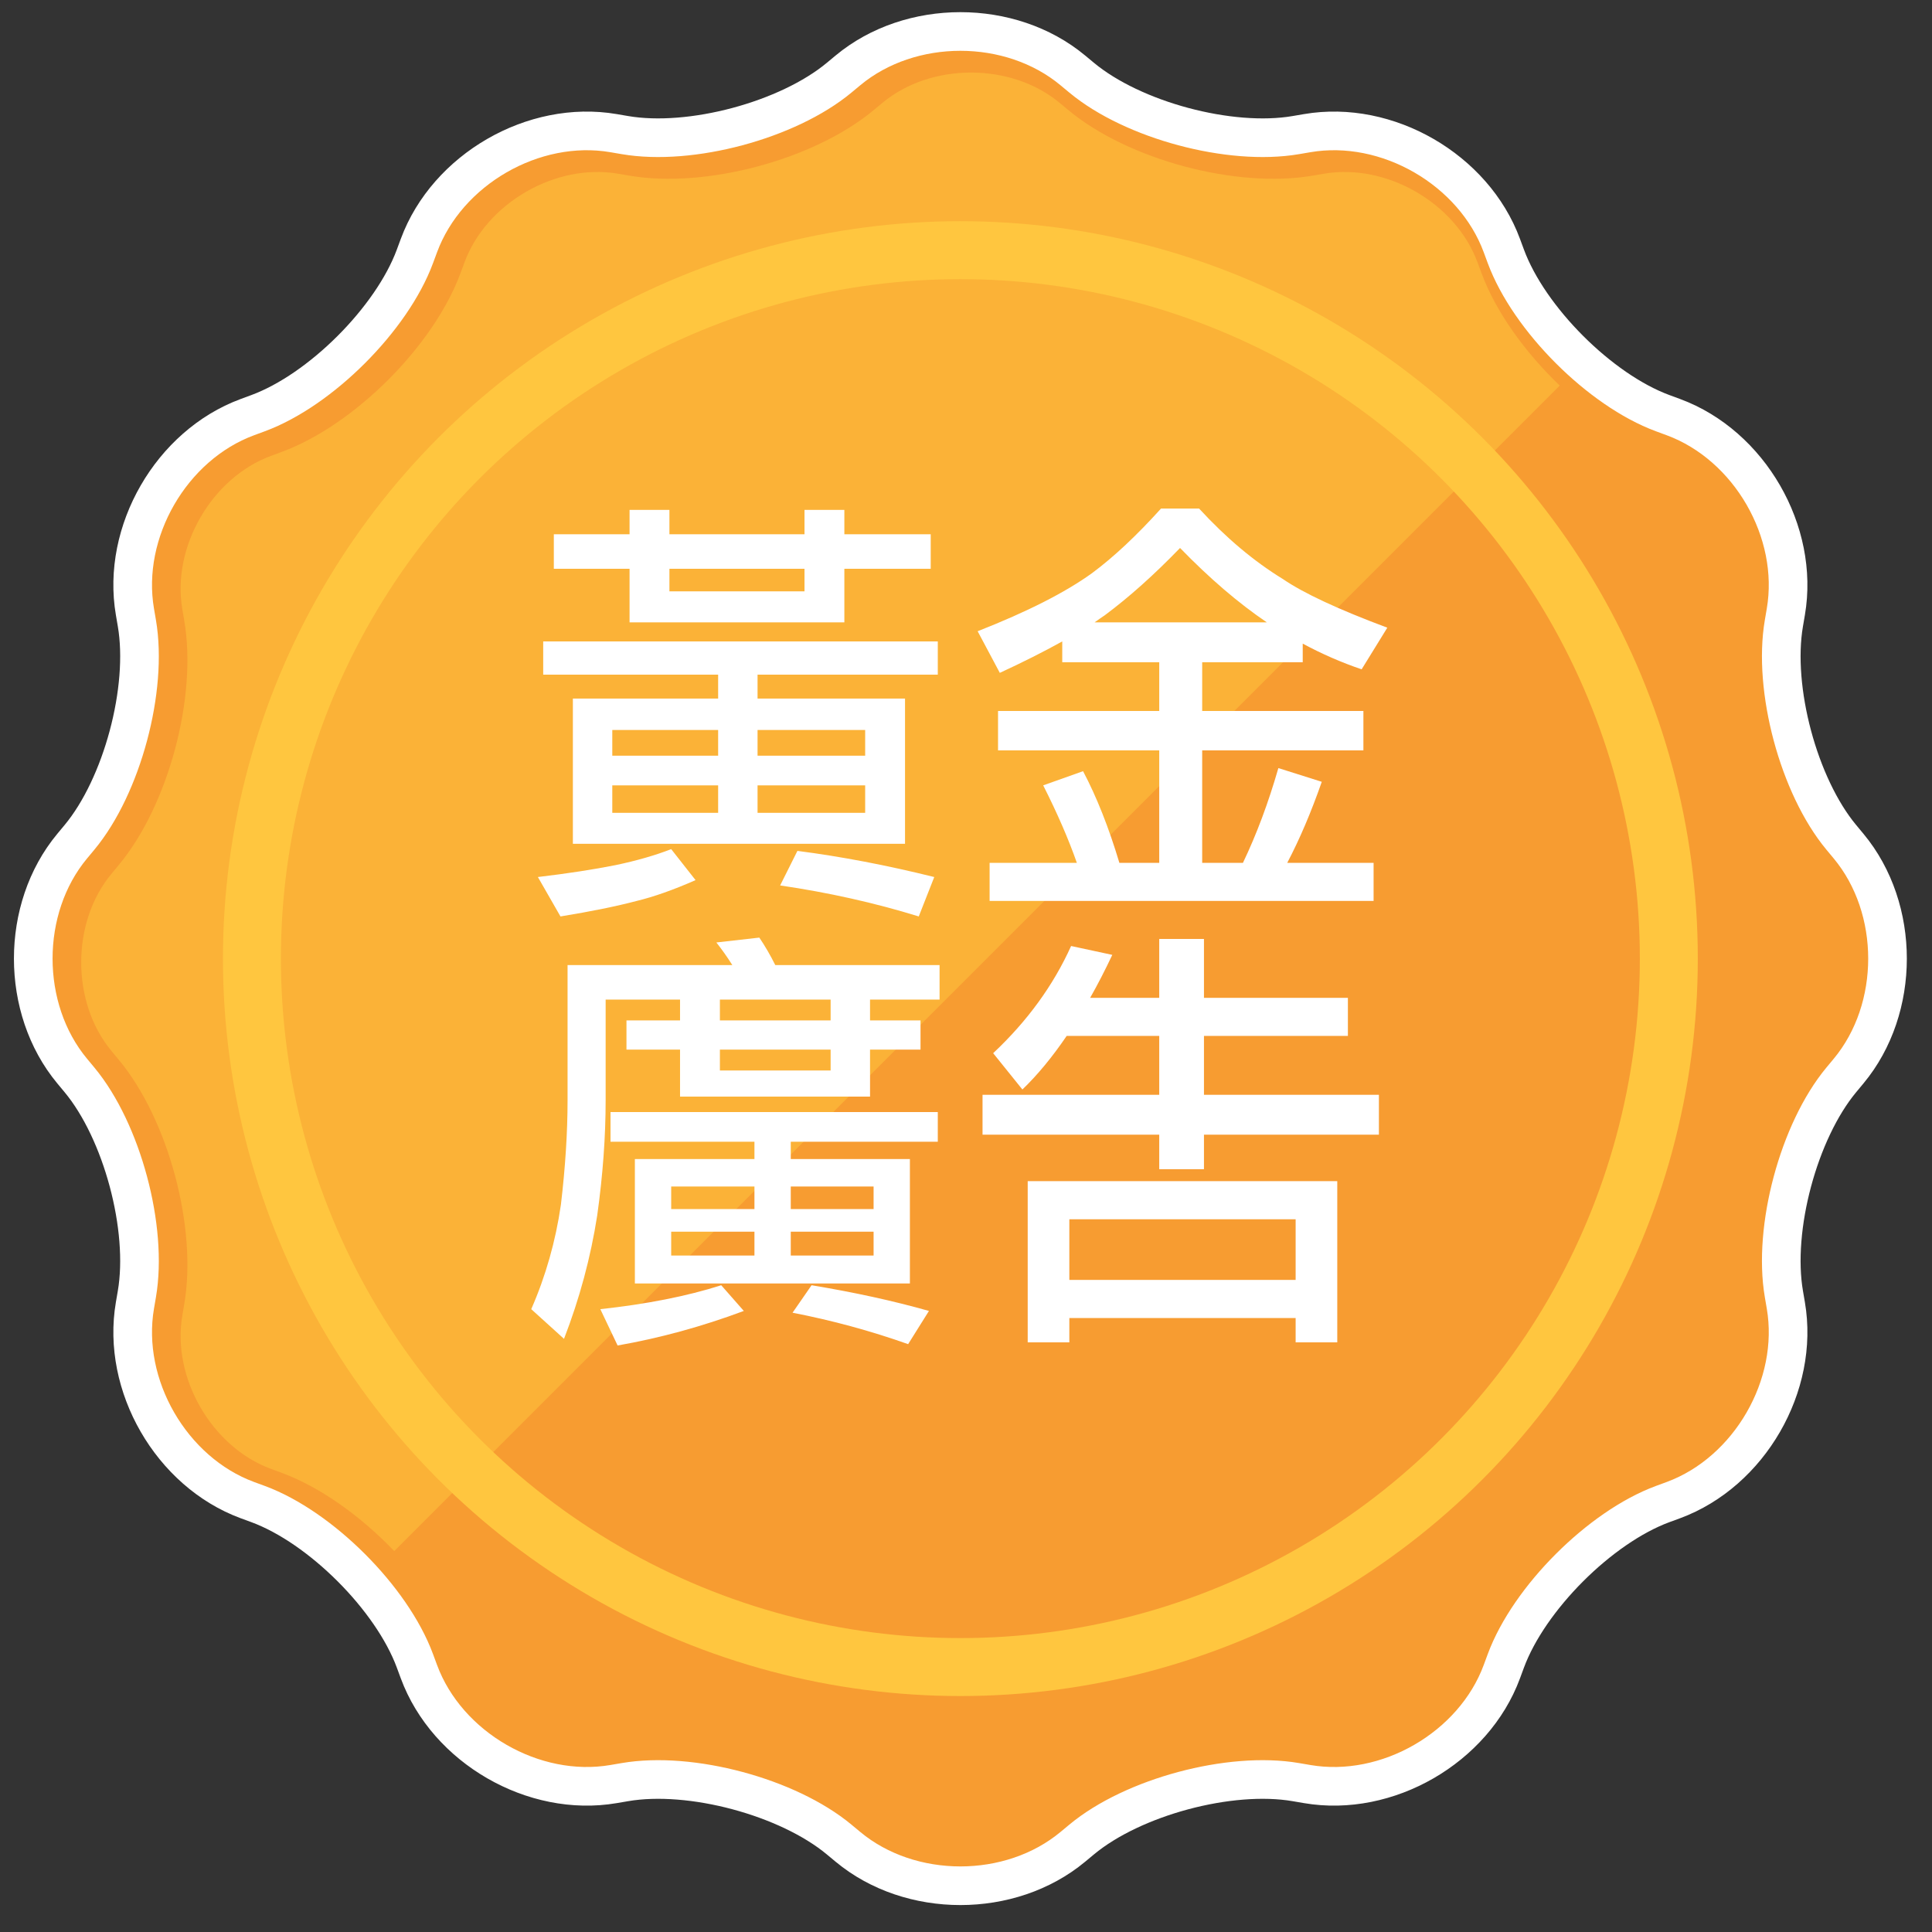 <?xml version="1.0" encoding="UTF-8" standalone="no"?>
<svg width="100px" height="100px" viewBox="0 0 100 100" version="1.1" xmlns="http://www.w3.org/2000/svg" xmlns:xlink="http://www.w3.org/1999/xlink" xmlns:sketch="http://www.bohemiancoding.com/sketch/ns">
    <rect x="0" y="0" width="100" height="100" fill="#333333" stroke="none"/>
    <title>Untitled</title>
    <description>Created with Sketch (http://www.bohemiancoding.com/sketch)</description>
    <defs></defs>
    <g id="Page-1" stroke="none" stroke-width="1" fill="none" fill-rule="evenodd" sketch:type="MSPage">
        <g id="Group" sketch:type="MSLayerGroup" transform="translate(-3, 1)">
            <path d="M46.893,94.595 C50.121,97.276 55.297,97.276 58.526,94.595 L58.987,94.212 C61.641,92.008 66.669,90.66 70.07,91.242 L70.661,91.343 C74.797,92.051 79.28,89.463 80.735,85.527 L80.943,84.964 C82.14,81.729 85.82,78.048 89.056,76.851 L89.619,76.644 C93.554,75.188 96.143,70.706 95.435,66.569 L95.334,65.978 C94.752,62.578 96.099,57.55 98.304,54.895 L98.687,54.434 C101.368,51.206 101.368,46.03 98.687,42.801 L98.304,42.34 C96.1,39.686 94.752,34.658 95.334,31.257 L95.435,30.666 C96.143,26.53 93.555,22.047 89.619,20.592 L89.056,20.384 C85.821,19.188 82.14,15.507 80.943,12.271 L80.735,11.709 C79.28,7.773 74.798,5.184 70.661,5.892 L70.07,5.993 C66.67,6.575 61.642,5.228 58.987,3.023 L58.526,2.64 C55.298,-0.04 50.122,-0.041 46.893,2.64 L46.432,3.023 C43.778,5.227 38.75,6.575 35.349,5.993 L34.758,5.892 C30.622,5.184 26.139,7.772 24.684,11.709 L24.476,12.271 C23.279,15.506 19.599,19.187 16.363,20.384 L15.8,20.592 C11.865,22.047 9.276,26.529 9.984,30.666 L10.085,31.257 C10.667,34.657 9.32,39.686 7.115,42.34 L6.732,42.801 C4.051,46.029 4.051,51.205 6.732,54.434 L7.115,54.895 C9.319,57.549 10.667,62.577 10.085,65.978 L9.984,66.569 C9.276,70.705 11.864,75.188 15.8,76.644 L16.363,76.851 C19.598,78.048 23.279,81.728 24.476,84.964 L24.684,85.527 C26.139,89.462 30.621,92.051 34.758,91.343 L35.349,91.242 C38.749,90.66 43.777,92.007 46.432,94.212 L46.893,94.595 Z" id="Star-1" stroke="#FFFFFF" stroke-width="2" fill="#F79C31" sketch:type="MSShapeGroup"></path>
            <path d="M23.405,79.284 C21.673,77.475 19.581,75.974 17.583,75.235 L17.02,75.027 C13.956,73.894 11.887,70.309 12.437,67.089 L12.538,66.498 C13.215,62.542 11.715,56.944 9.151,53.857 L8.768,53.395 C6.681,50.882 6.681,46.743 8.768,44.23 L9.151,43.768 C11.716,40.68 13.215,35.082 12.538,31.127 L12.437,30.536 C11.886,27.315 13.956,23.731 17.02,22.598 L17.583,22.39 C21.348,20.998 25.445,16.9 26.837,13.135 L27.045,12.573 C28.178,9.509 31.763,7.439 34.983,7.99 L35.574,8.091 C39.53,8.768 45.128,7.268 48.216,4.704 L48.677,4.321 C51.19,2.234 55.33,2.234 57.843,4.321 L58.304,4.704 C61.392,7.268 66.99,8.768 70.946,8.091 L71.537,7.99 C74.757,7.439 78.342,9.509 79.474,12.573 L79.682,13.135 C80.421,15.134 81.923,17.226 83.732,18.957 L23.405,79.284 Z" id="Path" fill="#FBB237" sketch:type="MSShapeGroup"></path>
            <circle id="Oval-1" stroke="#FFC63F" stroke-width="3" sketch:type="MSShapeGroup" cx="52.709" cy="48.618" r="36.669"></circle>
            <path d="M31.666,26.652 L35.586,26.652 L35.586,25.392 L37.649,25.392 L37.649,26.652 L44.641,26.652 L44.641,25.392 L46.704,25.392 L46.704,26.652 L51.174,26.652 L51.174,28.44 L46.704,28.44 L46.704,31.214 L35.586,31.214 L35.586,28.44 L31.666,28.44 L31.666,26.652 Z M37.649,28.44 L37.649,29.609 L44.641,29.609 L44.641,28.44 L37.649,28.44 Z M31.116,32.2 L51.54,32.2 L51.54,33.919 L42.211,33.919 L42.211,35.157 L49.844,35.157 L49.844,42.676 L32.652,42.676 L32.652,35.157 L40.171,35.157 L40.171,33.919 L31.116,33.919 L31.116,32.2 Z M47.781,41.071 L47.781,39.65 L42.211,39.65 L42.211,41.071 L47.781,41.071 Z M40.171,41.071 L40.171,39.65 L34.692,39.65 L34.692,41.071 L40.171,41.071 Z M34.692,38.114 L40.171,38.114 L40.171,36.784 L34.692,36.784 L34.692,38.114 Z M42.211,36.784 L42.211,38.114 L47.781,38.114 L47.781,36.784 L42.211,36.784 Z M37.741,42.951 L39.002,44.555 C37.855,45.06 36.839,45.419 35.953,45.633 C34.914,45.908 33.599,46.175 32.01,46.435 L30.841,44.395 C32.384,44.211 33.729,44.005 34.875,43.776 C35.96,43.547 36.916,43.272 37.741,42.951 Z M44.274,43.042 C46.536,43.333 48.897,43.784 51.357,44.395 L50.555,46.435 C48.278,45.732 45.886,45.197 43.38,44.83 L44.274,43.042 Z M64.079,25.323 L65.065,25.323 C66.456,26.836 67.9,28.051 69.397,28.968 C70.467,29.701 72.27,30.542 74.807,31.489 L73.478,33.644 C72.439,33.292 71.422,32.849 70.429,32.314 L70.429,33.277 L65.225,33.277 L65.225,35.799 L73.569,35.799 L73.569,37.839 L65.225,37.839 L65.225,43.661 L67.334,43.661 C68.037,42.194 68.649,40.559 69.168,38.756 L71.415,39.466 C70.865,41.04 70.269,42.439 69.627,43.661 L74.097,43.661 L74.097,45.633 L54.222,45.633 L54.222,43.661 L58.738,43.661 C58.31,42.439 57.73,41.102 56.996,39.65 L59.059,38.916 C59.762,40.246 60.389,41.827 60.939,43.661 L63.002,43.661 L63.002,37.839 L54.658,37.839 L54.658,35.799 L63.002,35.799 L63.002,33.277 L57.982,33.277 L57.982,32.2 C57.019,32.735 55.942,33.277 54.75,33.827 L53.603,31.673 C56.171,30.664 58.142,29.663 59.518,28.67 C60.633,27.844 61.825,26.729 63.094,25.323 L64.079,25.323 Z M59.655,31.214 L68.572,31.214 C67.105,30.221 65.608,28.937 64.079,27.363 C62.734,28.754 61.436,29.915 60.182,30.847 C59.999,30.97 59.823,31.092 59.655,31.214 Z M42.302,47.53 C42.593,47.958 42.868,48.431 43.128,48.951 L51.632,48.951 L51.632,50.739 L48.033,50.739 L48.033,51.816 L50.646,51.816 L50.646,53.329 L48.033,53.329 L48.033,55.759 L38.199,55.759 L38.199,53.329 L35.426,53.329 L35.426,51.816 L38.199,51.816 L38.199,50.739 L34.348,50.739 L34.348,55.942 C34.348,57.837 34.203,59.824 33.913,61.902 C33.576,64.073 33.003,66.204 32.193,68.298 L30.497,66.762 C31.246,65.051 31.758,63.247 32.033,61.352 C32.262,59.411 32.377,57.608 32.377,55.942 L32.377,48.951 L40.904,48.951 C40.644,48.538 40.369,48.149 40.079,47.782 L42.302,47.53 Z M40.262,50.739 L40.262,51.816 L45.993,51.816 L45.993,50.739 L40.262,50.739 Z M40.262,53.329 L40.262,54.407 L45.993,54.407 L45.993,53.329 L40.262,53.329 Z M34.6,56.561 L51.54,56.561 L51.54,58.097 L43.93,58.097 L43.93,58.991 L50.096,58.991 L50.096,65.433 L35.861,65.433 L35.861,58.991 L42.05,58.991 L42.05,58.097 L34.6,58.097 L34.6,56.561 Z M48.217,63.988 L48.217,62.751 L43.93,62.751 L43.93,63.988 L48.217,63.988 Z M42.05,63.988 L42.05,62.751 L37.741,62.751 L37.741,63.988 L42.05,63.988 Z M37.741,61.582 L42.05,61.582 L42.05,60.412 L37.741,60.412 L37.741,61.582 Z M43.93,60.412 L43.93,61.582 L48.217,61.582 L48.217,60.412 L43.93,60.412 Z M40.331,65.524 L41.5,66.854 C39.33,67.664 37.152,68.26 34.967,68.642 L34.073,66.762 C36.472,66.502 38.558,66.09 40.331,65.524 Z M45.007,65.524 C47.223,65.891 49.248,66.334 51.082,66.854 L50.005,68.573 C48.064,67.885 46.069,67.343 44.022,66.946 L45.007,65.524 Z M58.44,47.965 L60.572,48.424 C60.19,49.234 59.808,49.975 59.426,50.647 L63.002,50.647 L63.002,47.599 L65.317,47.599 L65.317,50.647 L72.767,50.647 L72.767,52.619 L65.317,52.619 L65.317,55.667 L74.372,55.667 L74.372,57.73 L65.317,57.73 L65.317,59.518 L63.002,59.518 L63.002,57.73 L53.856,57.73 L53.856,55.667 L63.002,55.667 L63.002,52.619 L58.211,52.619 C57.462,53.719 56.698,54.644 55.919,55.392 L54.406,53.513 C56.179,51.847 57.523,49.998 58.44,47.965 Z M72.217,60.137 L72.217,68.481 L70.062,68.481 L70.062,67.221 L58.349,67.221 L58.349,68.481 L56.194,68.481 L56.194,60.137 L72.217,60.137 Z M58.349,65.249 L70.062,65.249 L70.062,62.109 L58.349,62.109 L58.349,65.249 Z" id="黃金" fill="#FFFFFF" sketch:type="MSShapeGroup"></path>
        </g>
    </g>
</svg>